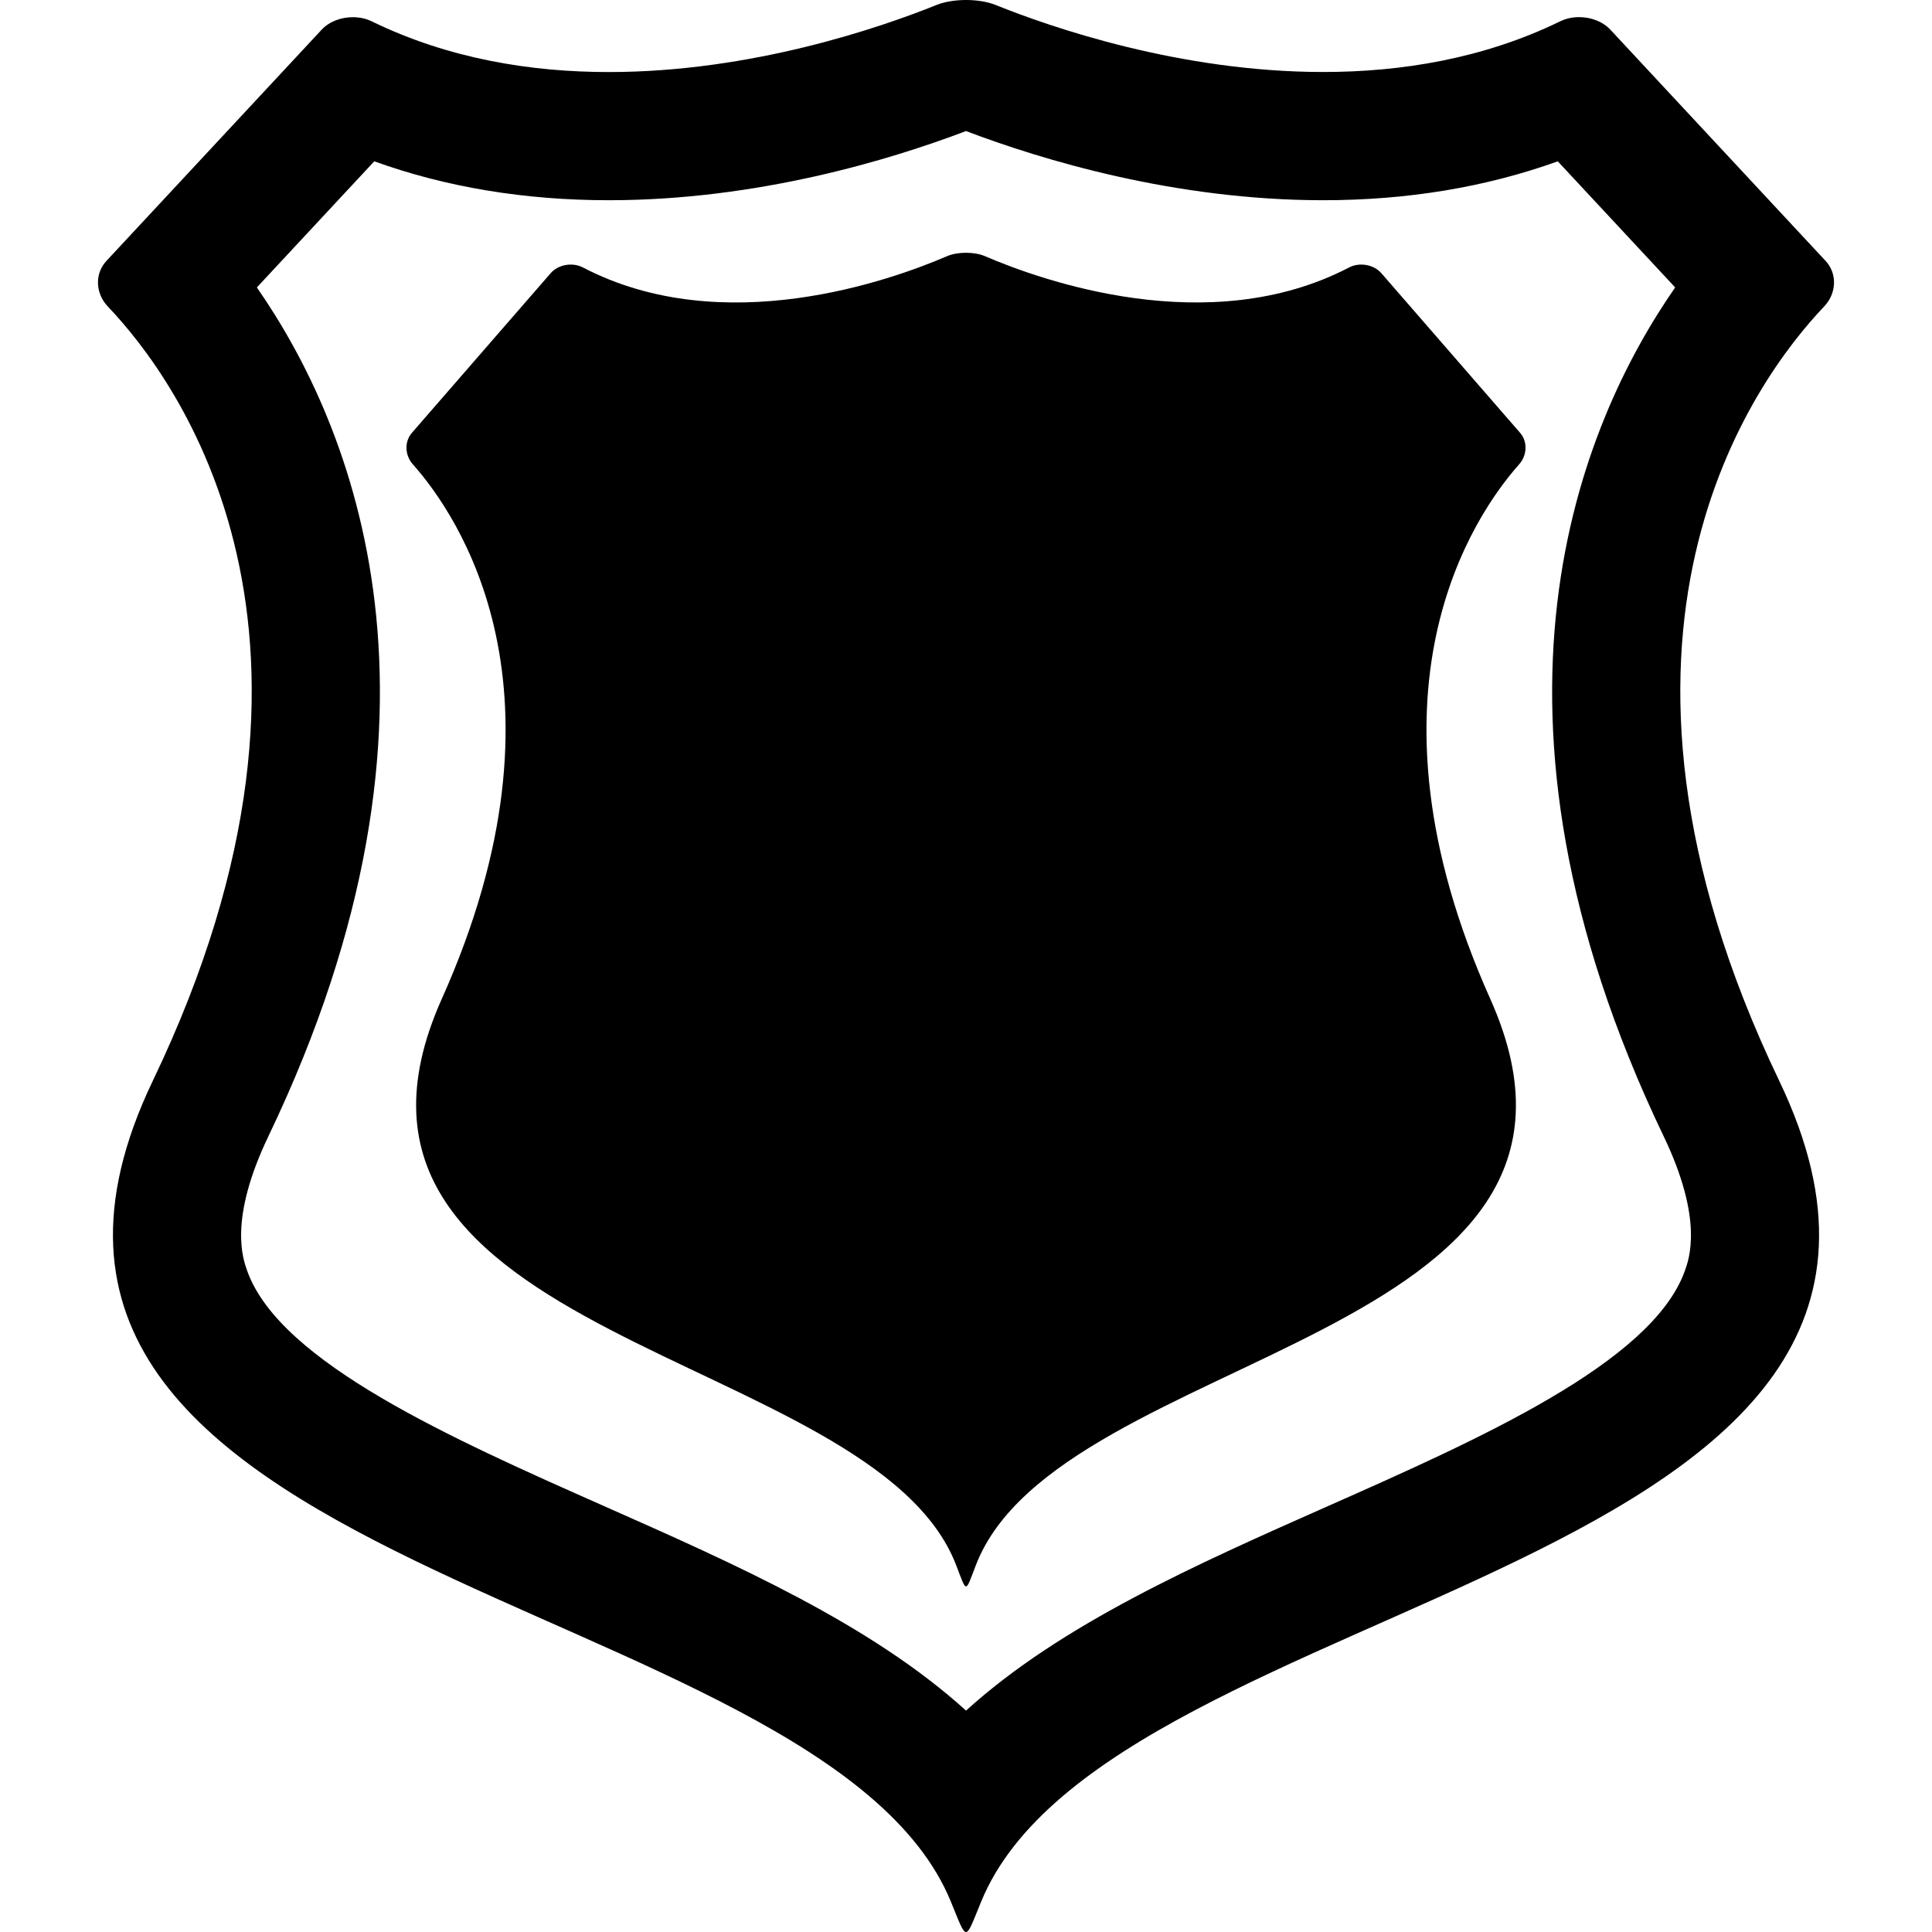 <?xml version="1.0" encoding="iso-8859-1"?>
<!-- Generator: Adobe Illustrator 16.0.0, SVG Export Plug-In . SVG Version: 6.00 Build 0)  -->
<!DOCTYPE svg PUBLIC "-//W3C//DTD SVG 1.1//EN" "http://www.w3.org/Graphics/SVG/1.1/DTD/svg11.dtd">
<svg version="1.1" id="Capa_1" xmlns="http://www.w3.org/2000/svg" xmlns:xlink="http://www.w3.org/1999/xlink" x="0px" y="0px"
	 width="319.625px" height="319.625px" viewBox="0 0 319.625 319.625" style="enable-background:new 0 0 319.625 319.625;"
	 xml:space="preserve">
<g>
	<g>
		<path d="M25.282,178.801c-39.53,82.446,110.662,83.761,132.029,135.807c1.375,3.345,1.937,5.018,2.504,5.018
			c0.566,0,1.123-1.673,2.503-5.018c21.373-52.056,171.564-53.36,132.029-135.807c-35.393-73.807-4.064-116.021,7.446-128.109
			c2.02-2.121,2.222-5.394,0.223-7.534L266.421,4.917c-1.278-1.37-3.236-2.084-5.173-2.084c-1.093,0-2.17,0.228-3.122,0.688
			c-12.707,6.193-26.315,8.389-39.225,8.389c-23.648,0-44.967-7.376-54.22-11.099C163.331,0.271,161.57,0,159.815,0
			c-1.756,0-3.511,0.277-4.873,0.821c-9.253,3.723-30.574,11.099-54.218,11.099c-12.911,0-26.512-2.195-39.227-8.389
			c-0.95-0.461-2.035-0.688-3.128-0.688c-1.937,0-3.894,0.709-5.17,2.084L17.605,43.167c-1.993,2.141-1.794,5.414,0.228,7.534
			C29.349,62.779,60.677,104.999,25.282,178.801z M61.917,26.688c11.866,4.277,24.873,6.437,38.807,6.437
			c24.599,0,46.598-6.698,59.091-11.444c12.494,4.746,34.491,11.444,59.092,11.444c13.935,0,26.947-2.165,38.806-6.437
			l19.423,20.865c-15.669,22.551-35.719,69.91-1.911,140.417c6.634,13.831,4.236,20.313,3.449,22.447
			c-5.557,15.068-33.938,27.651-58.979,38.748c-21.825,9.667-44.148,19.558-59.879,33.834
			c-15.731-14.276-38.062-24.167-59.88-33.834c-25.039-11.097-53.422-23.669-58.979-38.748c-0.785-2.134-3.177-8.616,3.451-22.447
			c33.808-70.508,13.755-117.867-1.914-140.417L61.917,26.688z"/>
		<path d="M73.094,165.239c-25.484,56.902,71.334,57.813,85.108,93.739c1.771,4.624,1.455,4.624,3.226,0
			c13.776-35.926,110.592-36.837,85.11-93.739c-22.81-50.945-2.62-80.088,4.795-88.435c1.3-1.463,1.435-3.721,0.145-5.202
			l-22.943-26.396c-1.29-1.478-3.646-1.843-5.344-0.958c-23.203,12.099-51.016,2.105-60.237-1.867c-1.748-0.753-4.528-0.753-6.281,0
			c-9.222,3.972-37.034,13.971-60.237,1.867c-1.696-0.885-4.062-0.52-5.344,0.958L68.146,71.603
			c-1.287,1.481-1.154,3.739,0.143,5.202C75.719,85.151,95.911,114.294,73.094,165.239z"/>
	</g>
</g>
<g>
</g>
<g>
</g>
<g>
</g>
<g>
</g>
<g>
</g>
<g>
</g>
<g>
</g>
<g>
</g>
<g>
</g>
<g>
</g>
<g>
</g>
<g>
</g>
<g>
</g>
<g>
</g>
<g>
</g>
</svg>
